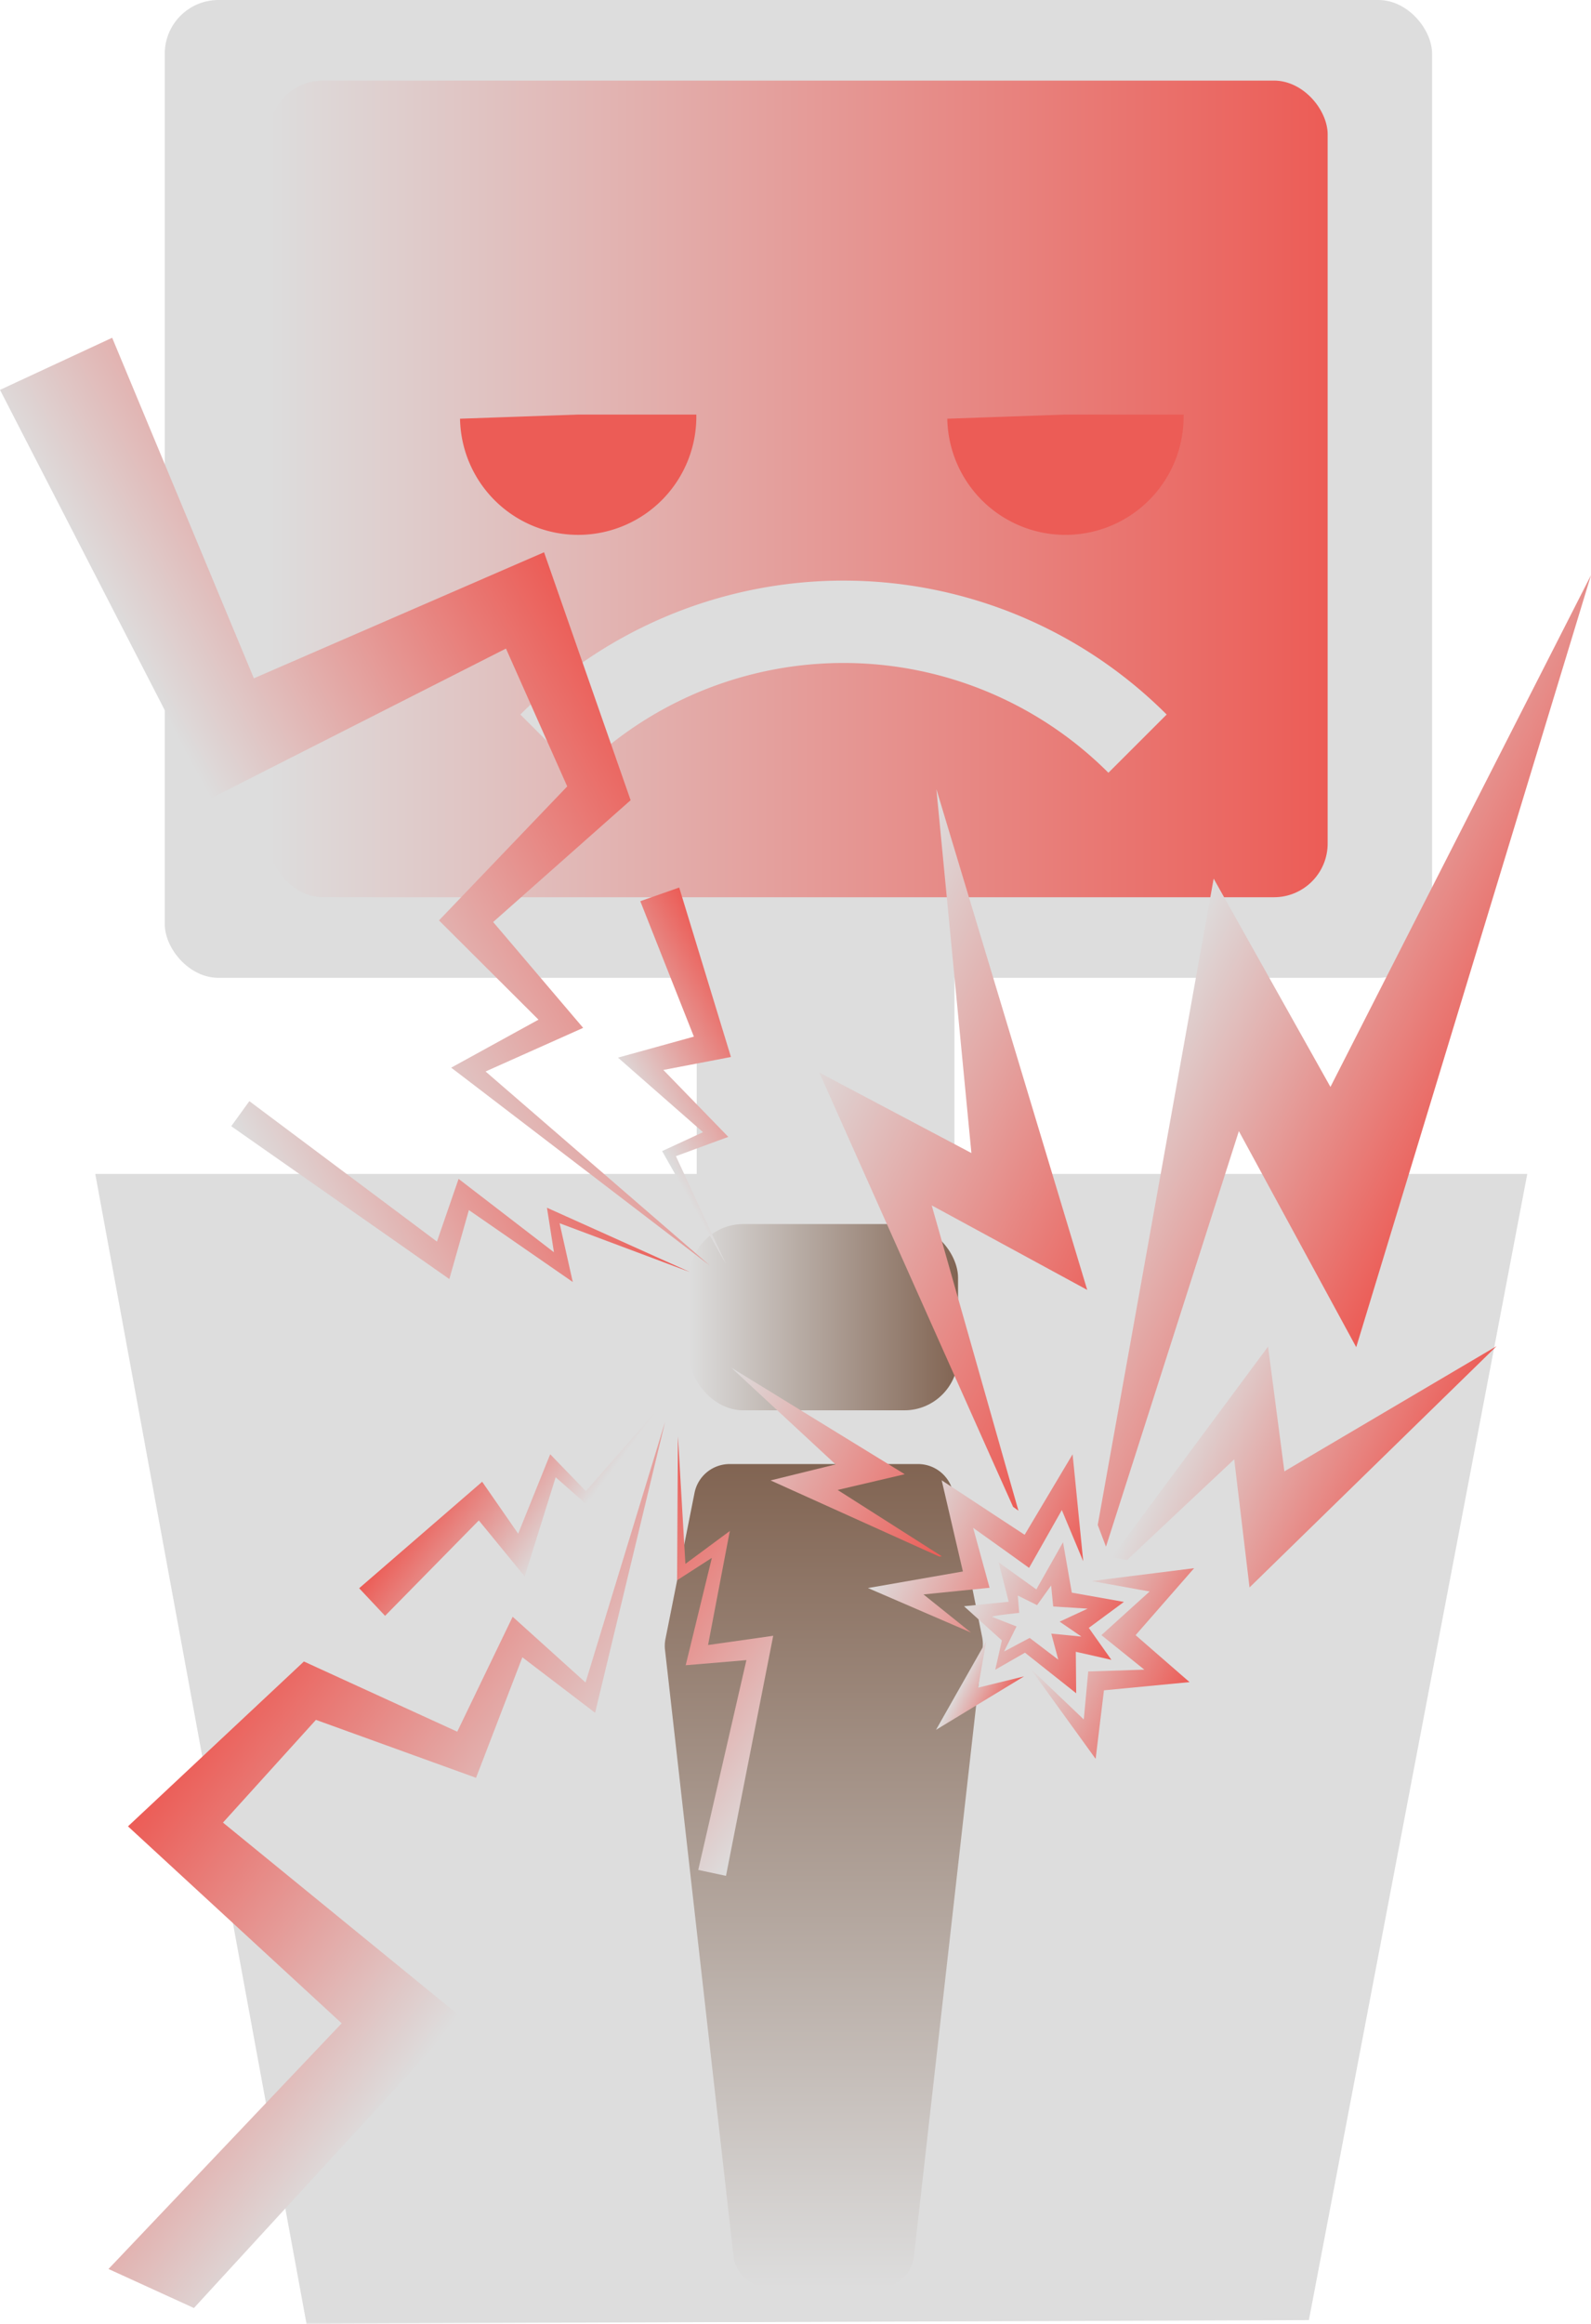 <svg id="Ebene_1" data-name="Ebene 1" xmlns="http://www.w3.org/2000/svg" xmlns:xlink="http://www.w3.org/1999/xlink" viewBox="0 0 444.41 648.75"><defs><style>.cls-1{fill:#ddd;}.cls-2{fill:url(#Unbenannter_Verlauf_4);}.cls-3{fill:url(#Unbenannter_Verlauf_6);}.cls-4{fill:url(#Unbenannter_Verlauf_6-2);}.cls-5{fill:url(#Unbenannter_Verlauf_6-3);}.cls-6{fill:#ec5c56;}.cls-7{fill:url(#Unbenannter_Verlauf_4-2);}.cls-8{fill:url(#Unbenannter_Verlauf_4-3);}.cls-9{fill:url(#Unbenannter_Verlauf_4-4);}.cls-10{fill:url(#Unbenannter_Verlauf_4-5);}.cls-11{fill:url(#Unbenannter_Verlauf_4-6);}.cls-12{fill:url(#Unbenannter_Verlauf_4-7);}.cls-13{fill:url(#Unbenannter_Verlauf_4-8);}.cls-14{fill:url(#Unbenannter_Verlauf_4-9);}.cls-15{fill:url(#Unbenannter_Verlauf_4-10);}.cls-16{fill:url(#Unbenannter_Verlauf_4-11);}.cls-17{fill:url(#Unbenannter_Verlauf_4-12);}.cls-18{fill:url(#Unbenannter_Verlauf_4-13);}.cls-19{fill:url(#Unbenannter_Verlauf_4-14);}.cls-20{fill:url(#Unbenannter_Verlauf_4-15);}</style><linearGradient id="Unbenannter_Verlauf_4" x1="75.2" y1="136.5" x2="370.85" y2="136.5" gradientUnits="userSpaceOnUse"><stop offset="0" stop-color="#ddd"/><stop offset="1" stop-color="#ec5c56"/></linearGradient><linearGradient id="Unbenannter_Verlauf_6" x1="192.61" y1="367.75" x2="267.61" y2="367.75" gradientUnits="userSpaceOnUse"><stop offset="0" stop-color="#ddd"/><stop offset="1" stop-color="#816452"/></linearGradient><linearGradient id="Unbenannter_Verlauf_6-2" x1="-2492.5" y1="-977" x2="-2262.5" y2="-977" gradientTransform="translate(1230.5 -1806.5) rotate(-90)" xlink:href="#Unbenannter_Verlauf_6"/><linearGradient id="Unbenannter_Verlauf_6-3" x1="283.86" y1="140.75" x2="283.86" y2="106.25" xlink:href="#Unbenannter_Verlauf_6"/><linearGradient id="Unbenannter_Verlauf_4-2" x1="369.61" y1="287.05" x2="463.57" y2="287.05" gradientTransform="translate(123.27 -150.65) rotate(26.47)" xlink:href="#Unbenannter_Verlauf_4"/><linearGradient id="Unbenannter_Verlauf_4-3" x1="289.15" y1="355.5" x2="399.46" y2="355.5" gradientTransform="translate(123.27 -150.65) rotate(26.47)" xlink:href="#Unbenannter_Verlauf_4"/><linearGradient id="Unbenannter_Verlauf_4-4" x1="309.85" y1="452.2" x2="385.99" y2="452.2" gradientTransform="translate(123.27 -150.65) rotate(26.47)" xlink:href="#Unbenannter_Verlauf_4"/><linearGradient id="Unbenannter_Verlauf_4-5" x1="428.61" y1="390.23" x2="498.54" y2="390.23" gradientTransform="translate(123.27 -150.65) rotate(26.47)" xlink:href="#Unbenannter_Verlauf_4"/><linearGradient id="Unbenannter_Verlauf_4-6" x1="371.46" y1="449.17" x2="421.94" y2="449.17" gradientTransform="translate(123.27 -150.65) rotate(26.47)" xlink:href="#Unbenannter_Verlauf_4"/><linearGradient id="Unbenannter_Verlauf_4-7" x1="421.97" y1="463.01" x2="463.57" y2="463.01" gradientTransform="translate(123.27 -150.65) rotate(26.47)" xlink:href="#Unbenannter_Verlauf_4"/><linearGradient id="Unbenannter_Verlauf_4-8" x1="406.12" y1="491.38" x2="421.48" y2="491.38" gradientTransform="translate(123.27 -150.65) rotate(26.47)" xlink:href="#Unbenannter_Verlauf_4"/><linearGradient id="Unbenannter_Verlauf_4-9" x1="397.74" y1="463.01" x2="441.26" y2="463.01" gradientTransform="translate(146.65 -103.4) rotate(26.47)" xlink:href="#Unbenannter_Verlauf_4"/><linearGradient id="Unbenannter_Verlauf_4-10" x1="229.88" y1="248.02" x2="344.76" y2="248.02" gradientTransform="translate(-249.51 140.22) rotate(-28.89)" xlink:href="#Unbenannter_Verlauf_4"/><linearGradient id="Unbenannter_Verlauf_4-11" x1="292.85" y1="354.55" x2="332.58" y2="354.55" gradientTransform="translate(-249.51 140.22) rotate(-28.89)" xlink:href="#Unbenannter_Verlauf_4"/><linearGradient id="Unbenannter_Verlauf_4-12" x1="190.83" y1="351.21" x2="283.31" y2="351.21" gradientTransform="translate(-249.51 140.22) rotate(-28.89)" xlink:href="#Unbenannter_Verlauf_4"/><linearGradient id="Unbenannter_Verlauf_4-13" x1="321.64" y1="695.91" x2="427.14" y2="695.91" gradientTransform="translate(-21.31 1290.98) rotate(-142.77)" xlink:href="#Unbenannter_Verlauf_4"/><linearGradient id="Unbenannter_Verlauf_4-14" x1="379.47" y1="792.64" x2="415.95" y2="792.64" gradientTransform="translate(-21.31 1290.98) rotate(-142.77)" xlink:href="#Unbenannter_Verlauf_4"/><linearGradient id="Unbenannter_Verlauf_4-15" x1="285.78" y1="789.58" x2="370.7" y2="789.58" gradientTransform="translate(-21.31 1290.98) rotate(-142.77)" xlink:href="#Unbenannter_Verlauf_4"/></defs><title>Robot</title><rect class="cls-1" x="46.02" width="354" height="273" rx="15" ry="15"/><rect class="cls-2" x="75.2" y="22.5" width="295.65" height="228" rx="15" ry="15"/><rect class="cls-1" x="194.61" y="269.75" width="72" height="135"/><polygon class="cls-1" points="365.61 647.75 85.61 648.75 26.61 327.75 426.61 327.75 365.61 647.75"/><rect class="cls-3" x="192.61" y="341.75" width="75" height="52" rx="15" ry="15"/><path class="cls-4" d="M289.62,464l8.11,40.3a10,10,0,0,1,.17,2.75l-19.17,169.7a10,10,0,0,1-10,9.22h-30.5a10,10,0,0,1-10-9.22L209.11,507.57a10,10,0,0,1,.16-2.73L217.4,464a10,10,0,0,1,9.81-8h52.61A10,10,0,0,1,289.62,464Z" transform="translate(-23.39 -47.25)"/><line class="cls-5" x1="266.61" y1="140.75" x2="301.11" y2="106.25"/><path class="cls-6" d="M321,163h33a33,33,0,0,1-66,1.15Z" transform="translate(-23.39 -47.25)"/><path class="cls-6" d="M184.89,163h33a33,33,0,0,1-66,1.15Z" transform="translate(-23.39 -47.25)"/><path class="cls-1" d="M333,263a104.65,104.65,0,0,0-148,0l-16.26-16.26a127.65,127.65,0,0,1,180.53,0Z" transform="translate(-23.39 -47.25)"/><polygon class="cls-7" points="444.41 160.57 371.63 303.46 339.01 245.3 315.95 373.82 309.32 410.7 306.63 425.75 308.93 431.81 310.41 427.18 346.05 315.8 378.83 376.12 444.41 160.57"/><polygon class="cls-8" points="228.86 299.46 277.95 409.47 282.98 420.69 284.48 421.77 281.67 411.93 260.25 336.53 303.69 360.13 261.56 220.33 271.34 321.92 228.86 299.46"/><polygon class="cls-9" points="258.01 432.62 262.38 434.58 263.09 434.5 259.72 432.37 233.97 415.98 252.72 411.59 204.26 381.83 233.41 408.85 215.24 413.32 258.01 432.62"/><polygon class="cls-10" points="418.04 375.83 358.76 410.79 354.2 375.96 312.82 431.71 310.57 434.76 314.82 435.55 319.8 430.85 344.75 407.42 349.03 443.2 418.04 375.83"/><polygon class="cls-11" points="257.96 445.15 276.41 443.29 271.82 426.55 279.26 431.86 280.76 432.93 287.45 437.74 296.6 421.59 297.72 424.29 300.22 430.27 302.57 435.88 301.55 425.59 299.92 409.15 299.6 406.03 286.21 428.5 277.95 423.09 274.23 420.64 263.04 413.29 268.96 438.74 242.45 443.37 271.22 455.79 257.96 445.15"/><polygon class="cls-12" points="317.2 456.52 333.55 437.82 323.22 439.12 316.25 439.99 304.92 441.42 313.99 443.04 318.24 443.82 321.13 444.32 307.65 456.51 319.64 466.15 303.97 466.66 302.73 480.06 287.73 465.75 306.04 491.06 308.36 471.92 332.27 469.63 317.2 456.52"/><polygon class="cls-13" points="275.48 458.19 273.81 461.14 261.45 482.96 286.04 468.03 273.19 471.18 275.48 458.19"/><path class="cls-14" d="M323.89,508.41l9.94,2.25-6.31-8.92,9.81-7.25-14.56-2.59-2.45-14.08L312.87,491l-10.53-7.56,2.8,11-12.47,1.26,10.57,9.54-1.85,8.18,8.3-4.76L324,520ZM319,510.62l-8-6.08-7.15,3.8,3.48-7s-6.23-2.41-6.79-2.68,7.54-1.12,7.54-1.12l-.4-4.84,5.39,2.69L317,489.9l.58,5.86,9.62.61L319.38,500l6.08,4.17-8.42-.83Z" transform="translate(-23.39 -47.25)"/><polygon class="cls-15" points="141.33 181.07 158.44 219.56 126.44 252.98 122.62 256.97 126.22 260.56 150.42 284.68 129.64 296.1 126.03 298.08 129.16 300.47 198.28 353.33 135.63 299.15 158.4 288.98 162.89 286.97 159.5 282.99 137.75 257.42 172.6 226.55 176.15 223.41 174.38 218.35 155.35 163.87 151.97 154.19 141.92 158.55 70.91 189.38 31.33 94.3 0 108.85 52.75 211.37 58.72 222.98 69.56 217.48 141.33 181.07"/><polygon class="cls-16" points="204.17 295.1 202.84 290.75 189.72 247.79 178.85 251.6 193.82 289.42 178.31 293.71 172.62 295.28 176.87 299.01 196.37 316.1 186.37 320.72 184.94 321.37 185.66 322.64 202.72 352.79 188.8 322.79 200.67 318.42 203.43 317.41 201.28 315.19 185.29 298.72 200.01 295.9 204.17 295.1"/><polygon class="cls-17" points="125.51 357.1 126.72 352.83 130.97 337.84 156.16 355.27 159.99 357.92 158.99 353.47 156.31 341.52 192.67 355.13 154.99 338.18 152.78 337.19 153.17 339.66 154.73 349.62 130.99 331.36 128.1 329.13 126.86 332.71 122.05 346.64 69.65 307.43 64.59 314.43 121.76 354.47 125.51 357.1"/><polygon class="cls-18" points="62.28 508.85 88.25 480.17 128.2 494.62 132.97 496.35 134.65 491.99 145.91 462.7 163.22 475.9 166.23 478.2 167.07 474.69 185.77 396.99 163.56 469.74 146.55 454.4 143.2 451.38 141.11 455.71 127.72 483.47 88.85 465.69 84.89 463.87 81.3 467.24 42.62 503.47 35.75 509.9 43.15 516.72 95.44 564.89 30.31 633.48 54.17 644.38 120.66 571.97 128.18 562.64 119.53 555.58 62.28 508.85"/><polygon class="cls-19" points="134.68 413.69 131.52 416.43 100.33 443.42 107.56 451.13 133.75 424.49 143.12 435.92 146.56 440.12 148.11 435.16 155.21 412.44 162.81 419.12 163.89 420.07 164.69 419 183.66 393.47 163.64 416.31 155.56 407.96 153.69 406.02 152.62 408.65 144.74 428.2 136.9 416.89 134.68 413.69"/><polygon class="cls-20" points="215.98 456.69 211.95 457.27 197.78 459.27 203.05 431.65 203.86 427.44 200.49 429.93 191.45 436.62 189.37 401.03 189.14 438.98 189.12 441.2 191.06 439.95 198.84 434.94 192.33 461.67 191.53 464.92 195 464.63 208.49 463.49 195.04 522.07 202.79 523.72 215.17 460.82 215.98 456.69"/></svg>